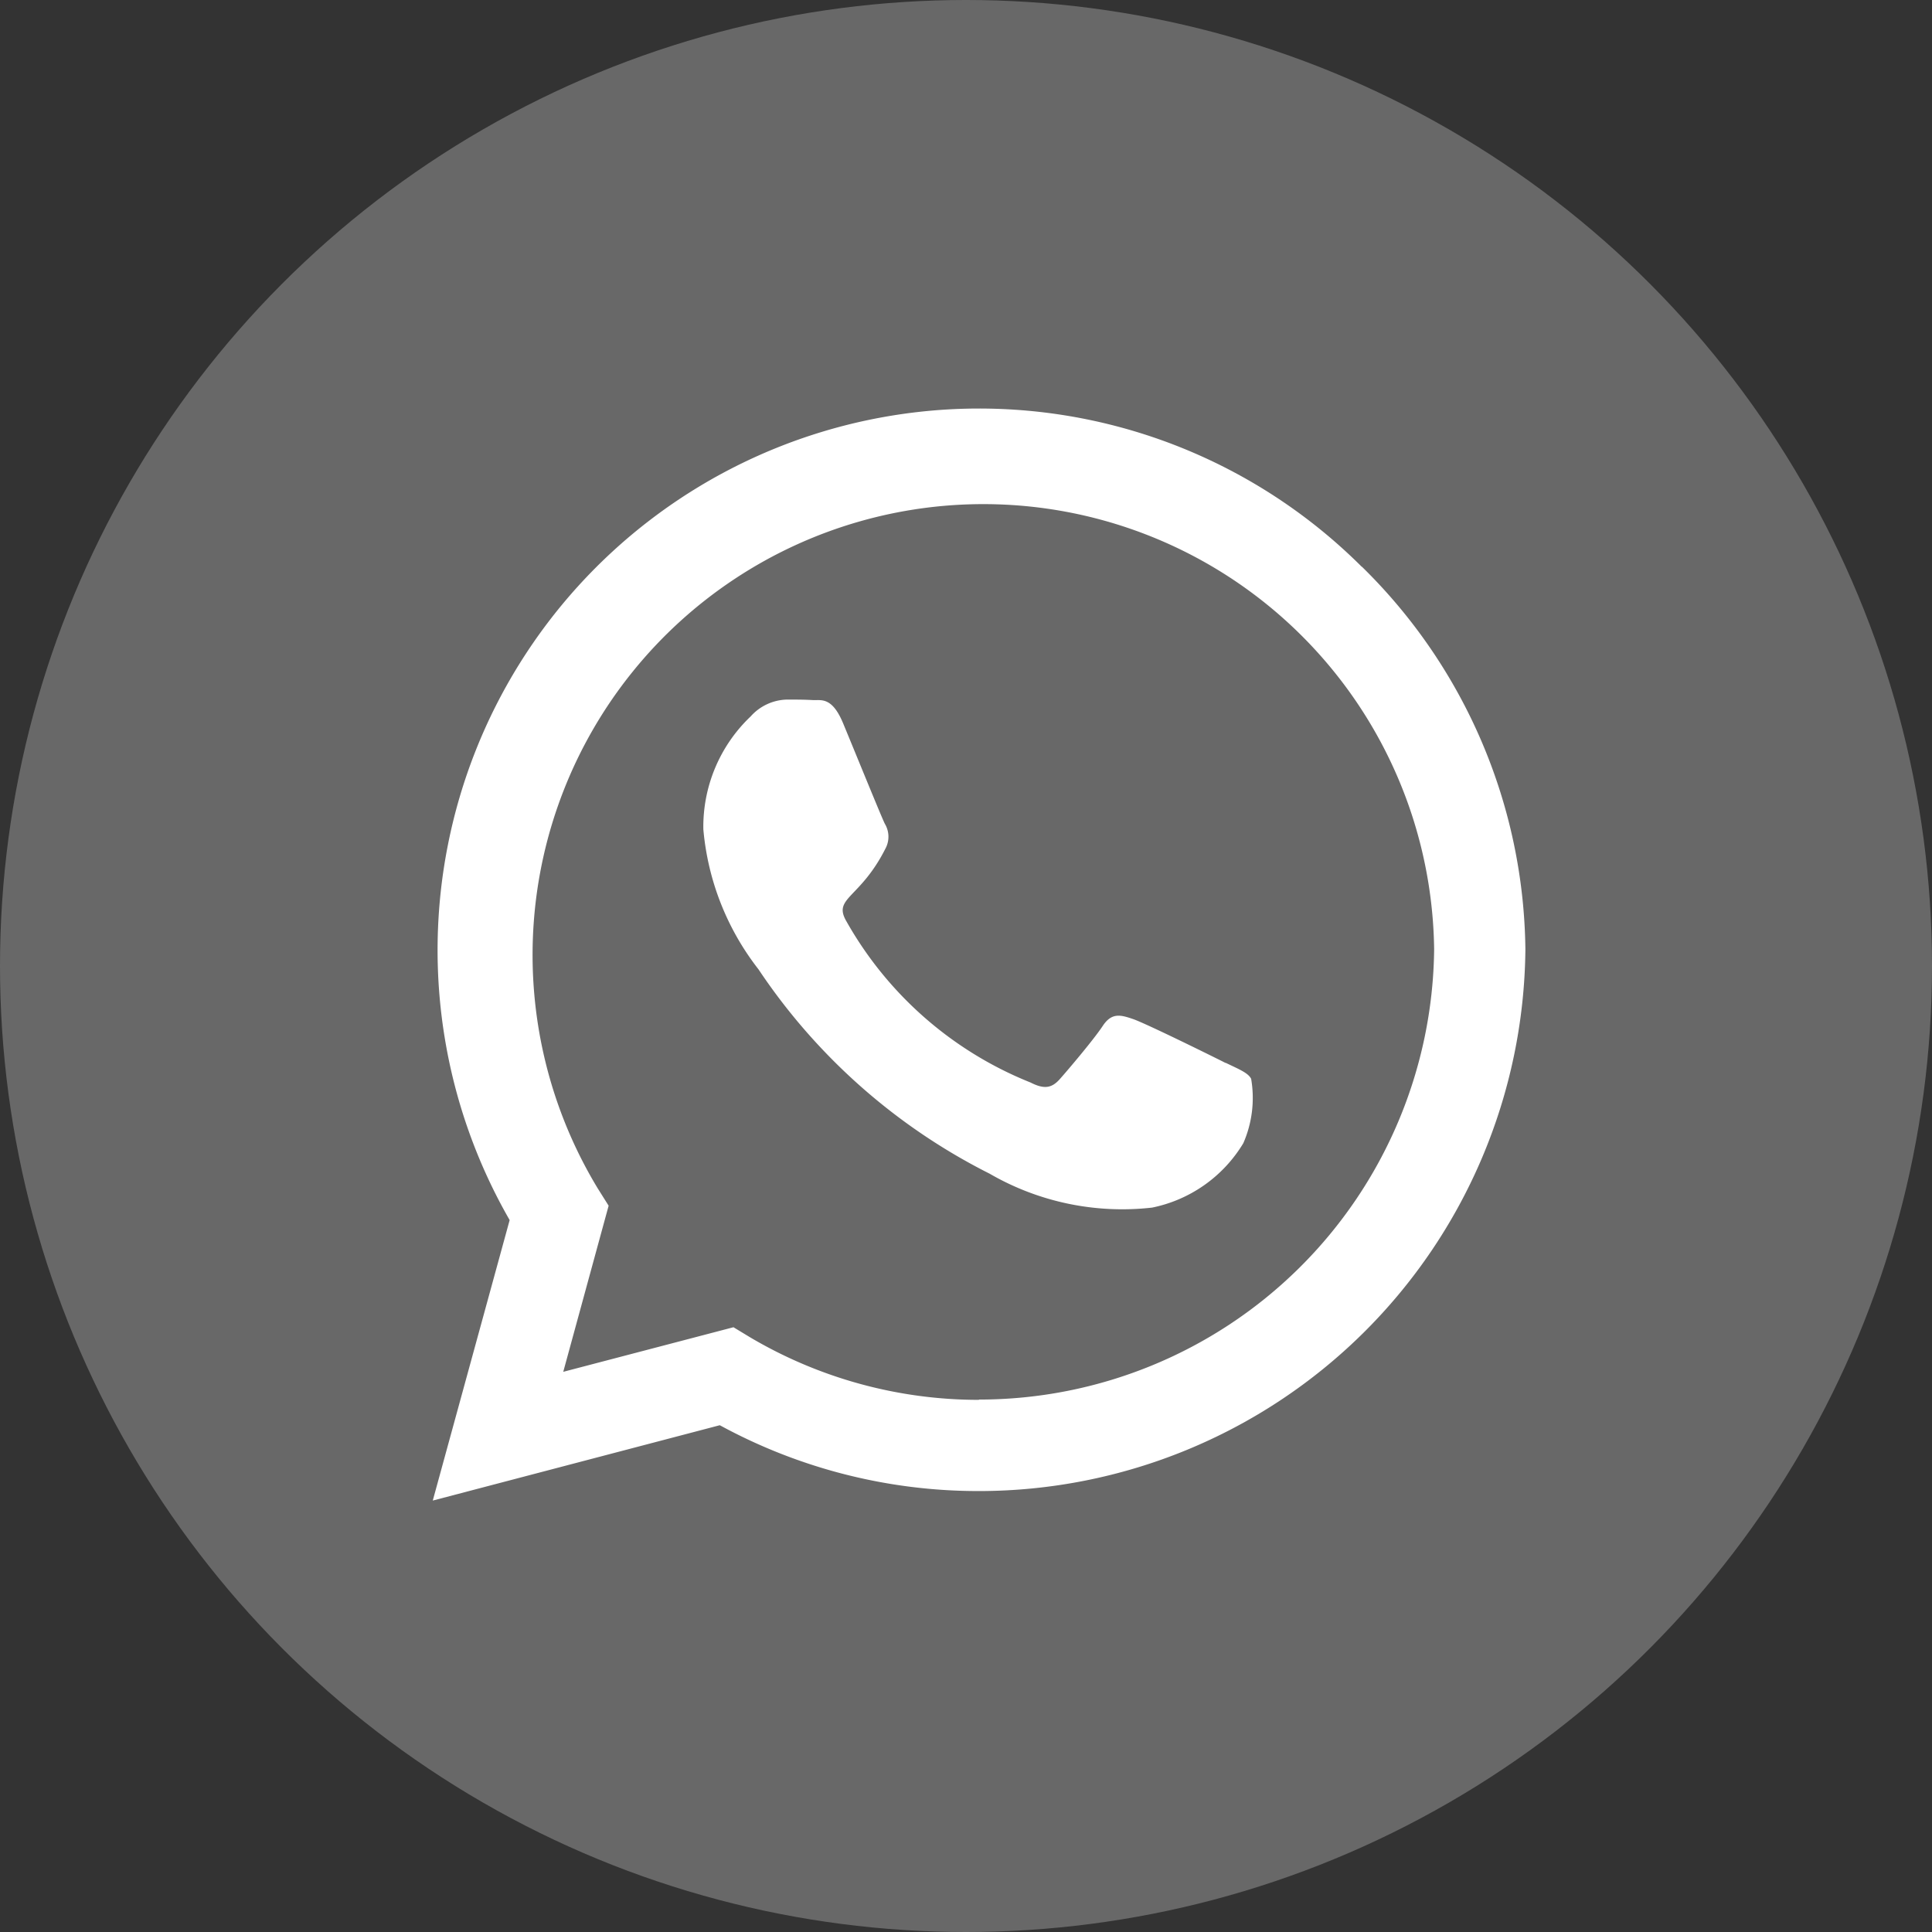 <svg xmlns="http://www.w3.org/2000/svg" width="39" height="39" viewBox="0 0 39 39">
  <rect x="0" y="0" width="39" height="39" fill="#333333" stroke="none"/>
  <circle id="Ellipse_34" data-name="Ellipse 34" cx="19.5" cy="19.5" r="19.5" fill="#686868"/>
  <path id="Icon_awesome-whatsapp" data-name="Icon awesome-whatsapp" d="M18.752,5.455a10.933,10.933,0,0,0-17.2,13.189L0,24.306l5.794-1.521a10.9,10.9,0,0,0,5.223,1.329h0A11.035,11.035,0,0,0,22.056,13.184a10.973,10.973,0,0,0-3.3-7.729ZM11.023,22.273A9.068,9.068,0,0,1,6.4,21.007l-.33-.2-3.436.9.916-3.353-.217-.345a9.1,9.1,0,1,1,16.881-4.83,9.186,9.186,0,0,1-9.187,9.088Zm4.982-6.8c-.271-.138-1.615-.8-1.866-.886s-.433-.138-.615.138-.7.886-.866,1.073-.32.207-.591.069A7.434,7.434,0,0,1,8.35,12.613c-.281-.482.281-.448.8-1.492a.506.506,0,0,0-.025-.478c-.069-.138-.615-1.482-.842-2.028s-.448-.458-.615-.468-.34-.01-.522-.01a1.012,1.012,0,0,0-.729.34,3.069,3.069,0,0,0-.955,2.279,5.35,5.35,0,0,0,1.113,2.826,12.2,12.2,0,0,0,4.667,4.126,5.344,5.344,0,0,0,3.279.684,2.8,2.8,0,0,0,1.841-1.3,2.284,2.284,0,0,0,.158-1.3C16.458,15.671,16.276,15.6,16.005,15.469Z" transform="translate(8.736 5.985)" fill="#fff"/>
</svg>
